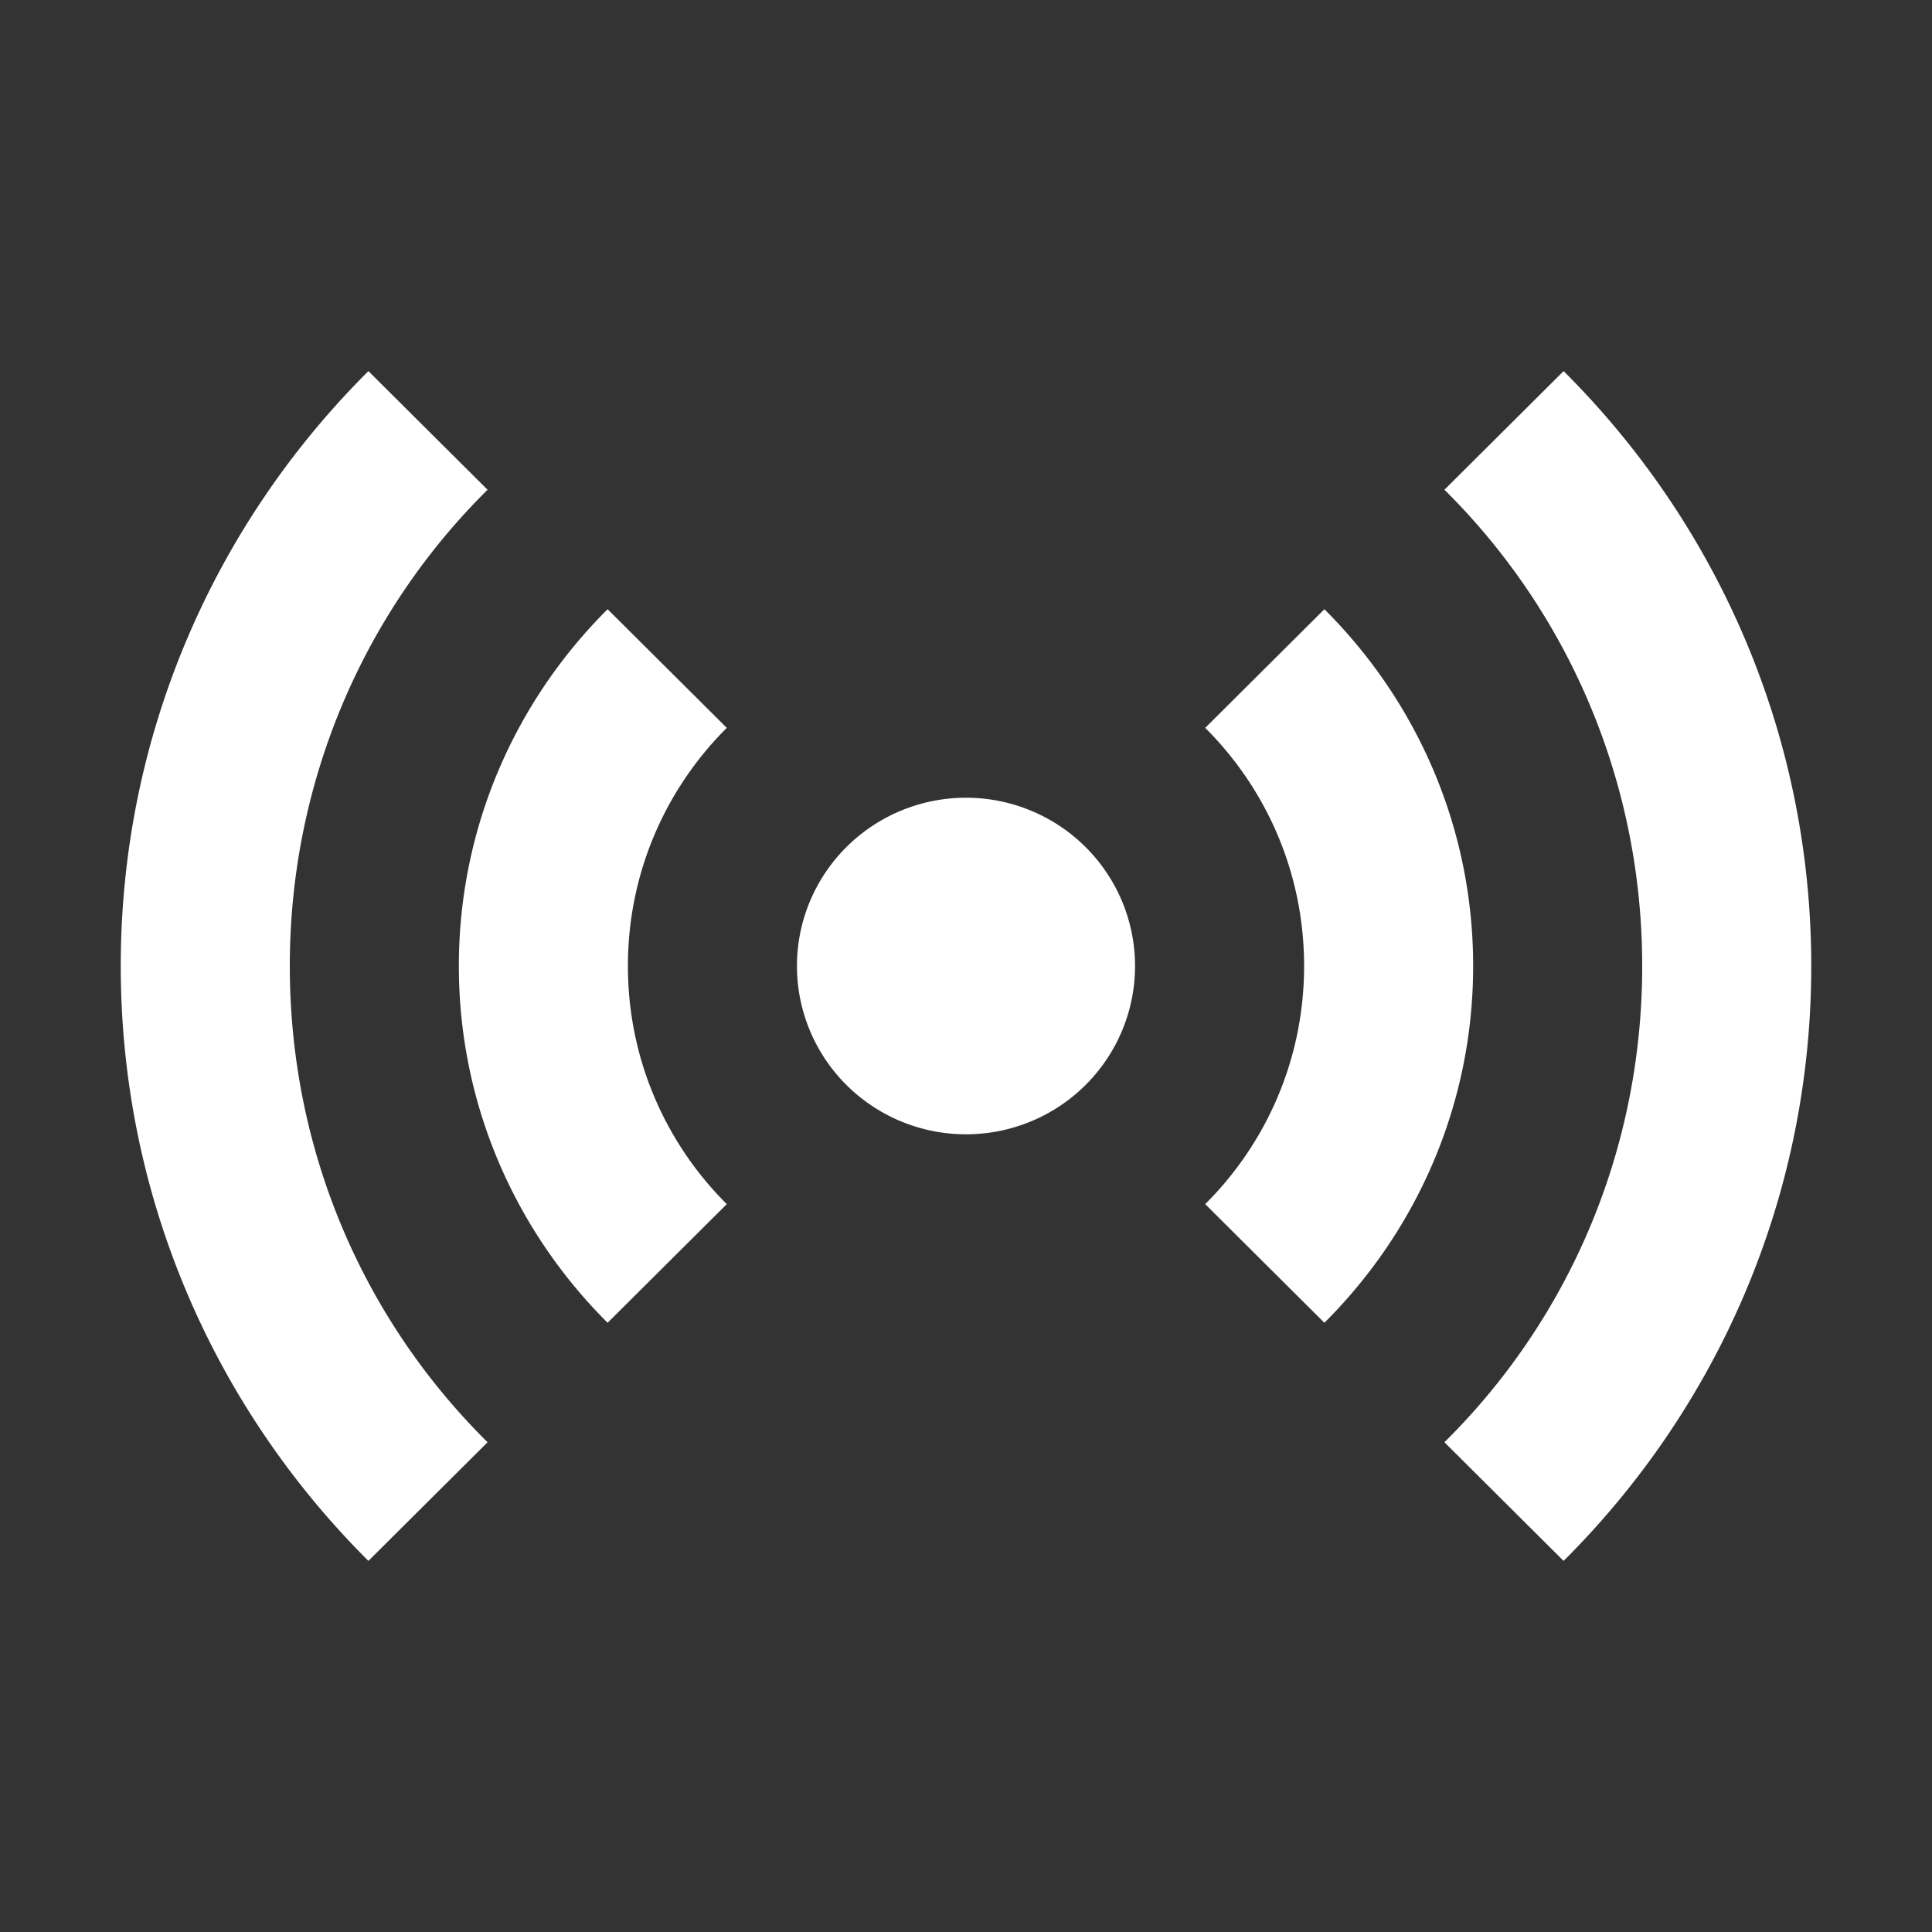 <svg height="256" viewBox="0 0 256 256" width="256" xmlns="http://www.w3.org/2000/svg"><rect x="0" y="0" width="256" height="256" fill="#333333" stroke="none"/><path d="m48.816 49.174c-20.272 20.18-32.816 48.054-32.816 78.826 0 30.772 12.544 58.645 32.816 78.826l15.792-15.721c-16.24-16.055-26.208-38.354-26.208-63.105 0-24.64 9.968-47.05 26.208-63.105zm158.368 0-15.792 15.721c16.24 16.055 26.208 38.465 26.208 63.105 0 24.751-9.968 47.05-26.208 63.105l15.792 15.721c20.272-20.18 32.816-48.054 32.816-78.826 0-30.772-12.544-58.645-32.816-78.826m-126.672 31.553c-12.208 12.153-19.712 28.877-19.712 47.273s7.504 35.12 19.712 47.273l15.792-15.721c-8.064-8.028-13.104-19.177-13.104-31.553 0-12.376 5.04-23.525 13.104-31.553zm94.976 0-15.792 15.721c8.064 8.028 13.104 19.177 13.104 31.553 0 12.376-5.04 23.525-13.104 31.553l15.792 15.721c12.208-12.153 19.712-28.877 19.712-47.273s-7.504-35.12-19.712-47.273m-47.488 24.974a22.4 22.299 0 0 0 -22.4 22.299 22.4 22.299 0 0 0  22.4 22.299 22.4 22.299 0 0 0  22.4-22.299 22.4 22.299 0 0 0 -22.4-22.299z" fill="#ffffff"/></svg>
